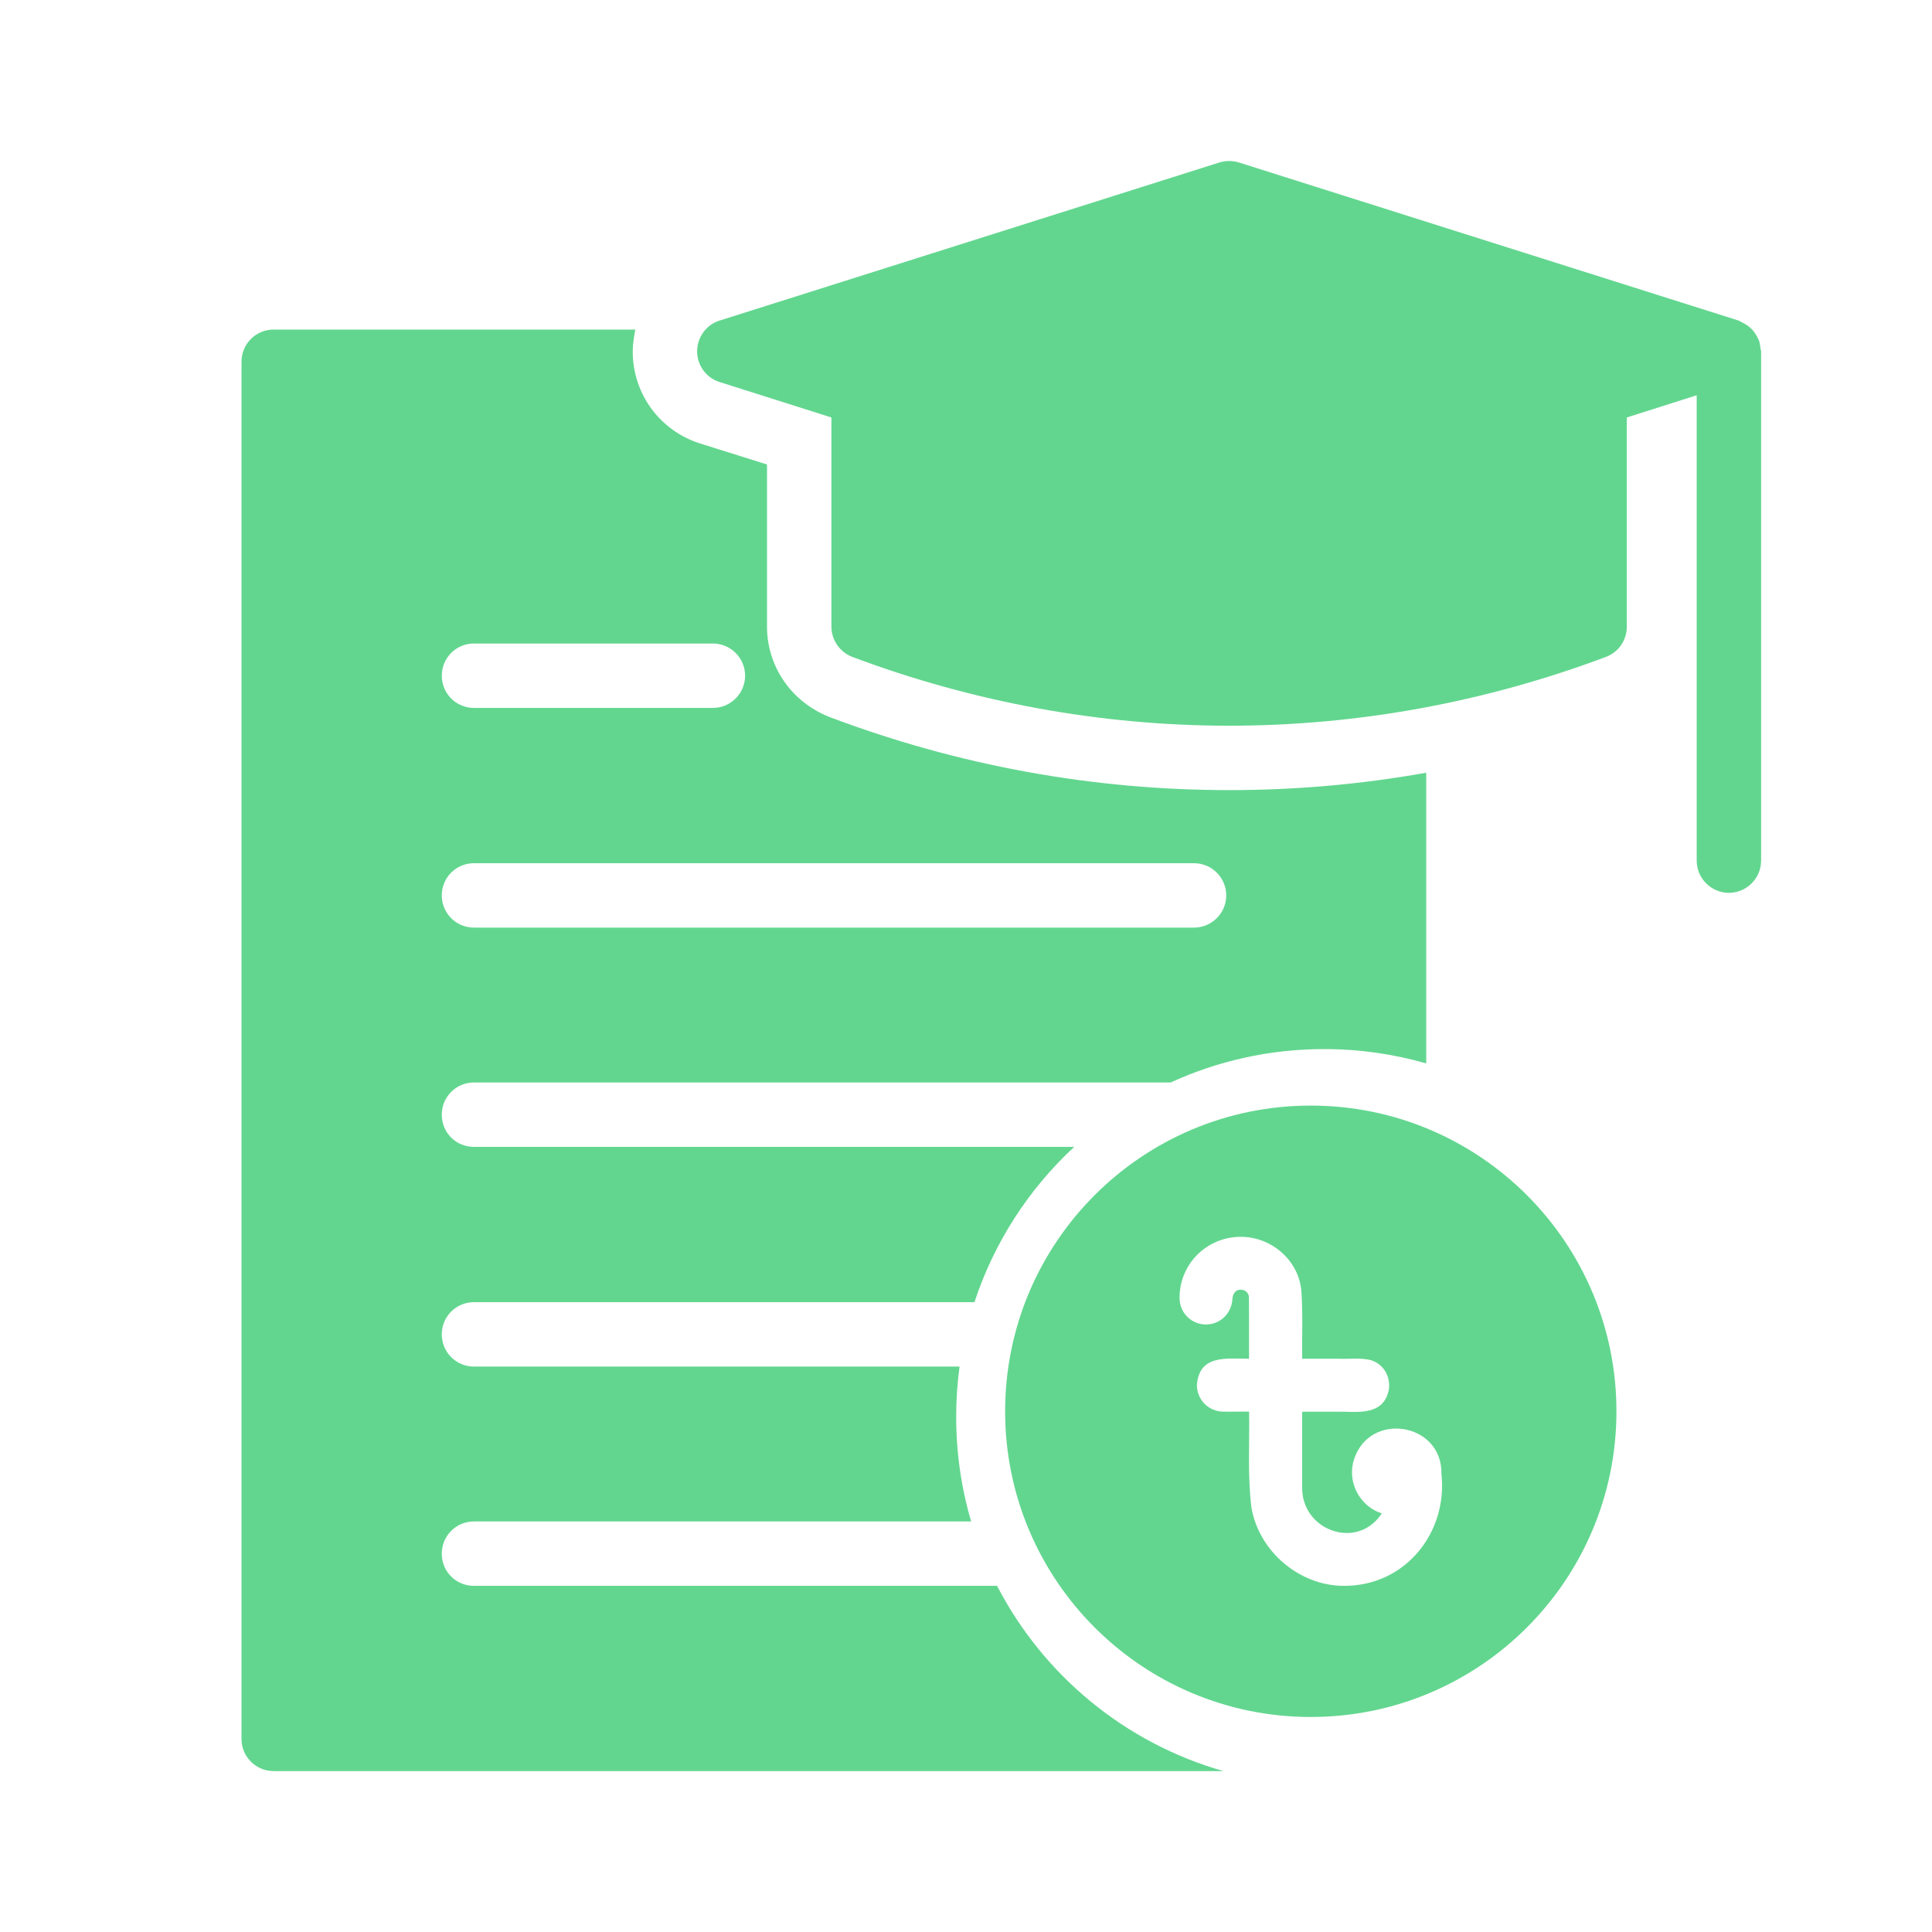 <svg width="24" height="24" viewBox="0 0 24 24" fill="none" xmlns="http://www.w3.org/2000/svg">
<path d="M8.94 4.746L10.328 5.186V7.783C10.328 7.951 10.432 8.099 10.584 8.159C12.096 8.727 13.684 9.015 15.268 9.015C16.857 9.015 18.441 8.727 19.953 8.159C20.109 8.099 20.209 7.951 20.209 7.783V5.186L21.077 4.91V10.691C21.077 10.911 21.257 11.091 21.477 11.091C21.697 11.091 21.877 10.911 21.877 10.691V4.362C21.877 4.35 21.869 4.338 21.869 4.326C21.865 4.29 21.861 4.258 21.849 4.226C21.841 4.21 21.833 4.194 21.825 4.178C21.809 4.15 21.793 4.126 21.773 4.102C21.761 4.09 21.753 4.082 21.741 4.07C21.713 4.046 21.685 4.026 21.649 4.01C21.641 4.006 21.629 3.998 21.621 3.994C21.613 3.99 21.605 3.986 21.597 3.982L15.389 2.018C15.312 1.994 15.229 1.994 15.149 2.018L8.94 3.982C8.772 4.034 8.66 4.19 8.66 4.366C8.66 4.538 8.772 4.694 8.94 4.746V4.746Z" fill="#62D68F"/>
<path fill-rule="evenodd" clip-rule="evenodd" d="M15.198 22.001H3.4C3.176 22.001 3 21.821 3 21.601V4.494C3 4.274 3.176 4.094 3.4 4.094H7.892C7.876 4.182 7.86 4.274 7.86 4.366C7.86 4.894 8.2 5.354 8.7 5.51L9.528 5.77V7.782C9.528 8.278 9.828 8.718 10.304 8.907C11.904 9.511 13.576 9.815 15.269 9.815C16.093 9.815 16.909 9.743 17.717 9.599V13.21C17.314 13.094 16.888 13.032 16.448 13.032C15.768 13.032 15.122 13.181 14.542 13.447H5.888C5.664 13.447 5.488 13.627 5.488 13.847C5.488 14.071 5.664 14.247 5.888 14.247H13.344C12.781 14.769 12.35 15.43 12.105 16.176H5.888C5.664 16.176 5.488 16.356 5.488 16.576C5.488 16.796 5.664 16.976 5.888 16.976H11.92C11.892 17.181 11.878 17.39 11.878 17.603C11.878 18.053 11.943 18.489 12.064 18.9H5.888C5.664 18.9 5.488 19.08 5.488 19.3C5.488 19.524 5.664 19.7 5.888 19.7H12.386C12.96 20.809 13.974 21.653 15.198 22.001ZM8.856 7.994H5.888C5.664 7.994 5.488 8.174 5.488 8.394C5.488 8.614 5.664 8.794 5.888 8.794H8.856C9.076 8.794 9.256 8.614 9.256 8.394C9.256 8.174 9.076 7.994 8.856 7.994ZM14.832 10.723H5.888C5.664 10.723 5.488 10.903 5.488 11.123C5.488 11.343 5.664 11.523 5.888 11.523H14.832C15.053 11.523 15.233 11.343 15.233 11.123C15.233 10.903 15.053 10.723 14.832 10.723Z" fill="#62D68F"/>
<path d="M16.283 13.734C14.186 13.734 12.486 15.435 12.486 17.532C12.486 19.629 14.186 21.329 16.283 21.329C18.38 21.329 20.08 19.629 20.08 17.532C20.08 15.435 18.38 13.734 16.283 13.734ZM16.694 19.7C16.143 19.7 15.639 19.273 15.546 18.728C15.496 18.331 15.524 17.933 15.517 17.536C15.45 17.534 15.259 17.538 15.195 17.536C15.109 17.535 15.026 17.501 14.965 17.44C14.904 17.38 14.87 17.297 14.868 17.211C14.893 16.826 15.232 16.877 15.516 16.879C15.516 16.627 15.517 16.372 15.515 16.118C15.515 16.096 15.507 16.074 15.492 16.056C15.477 16.039 15.457 16.027 15.435 16.023C15.357 16.011 15.312 16.06 15.309 16.144C15.294 16.323 15.155 16.453 14.979 16.453C14.936 16.453 14.893 16.444 14.854 16.428C14.814 16.411 14.778 16.387 14.747 16.356C14.717 16.325 14.693 16.289 14.677 16.249C14.661 16.209 14.652 16.166 14.653 16.123C14.652 15.929 14.726 15.743 14.858 15.602C14.991 15.462 15.172 15.377 15.365 15.366C15.768 15.339 16.132 15.643 16.166 16.036C16.186 16.319 16.173 16.596 16.176 16.879H16.636C16.769 16.884 16.886 16.865 17.021 16.894C17.179 16.937 17.276 17.09 17.253 17.26C17.198 17.549 16.945 17.546 16.706 17.537C16.587 17.536 16.291 17.537 16.176 17.537C16.176 17.849 16.176 18.16 16.176 18.472C16.165 19.014 16.862 19.265 17.165 18.8C16.89 18.712 16.728 18.407 16.821 18.127C17.017 17.527 17.916 17.672 17.906 18.307C17.987 19.038 17.457 19.704 16.694 19.7V19.7Z" fill="#62D68F"/>
</svg>

